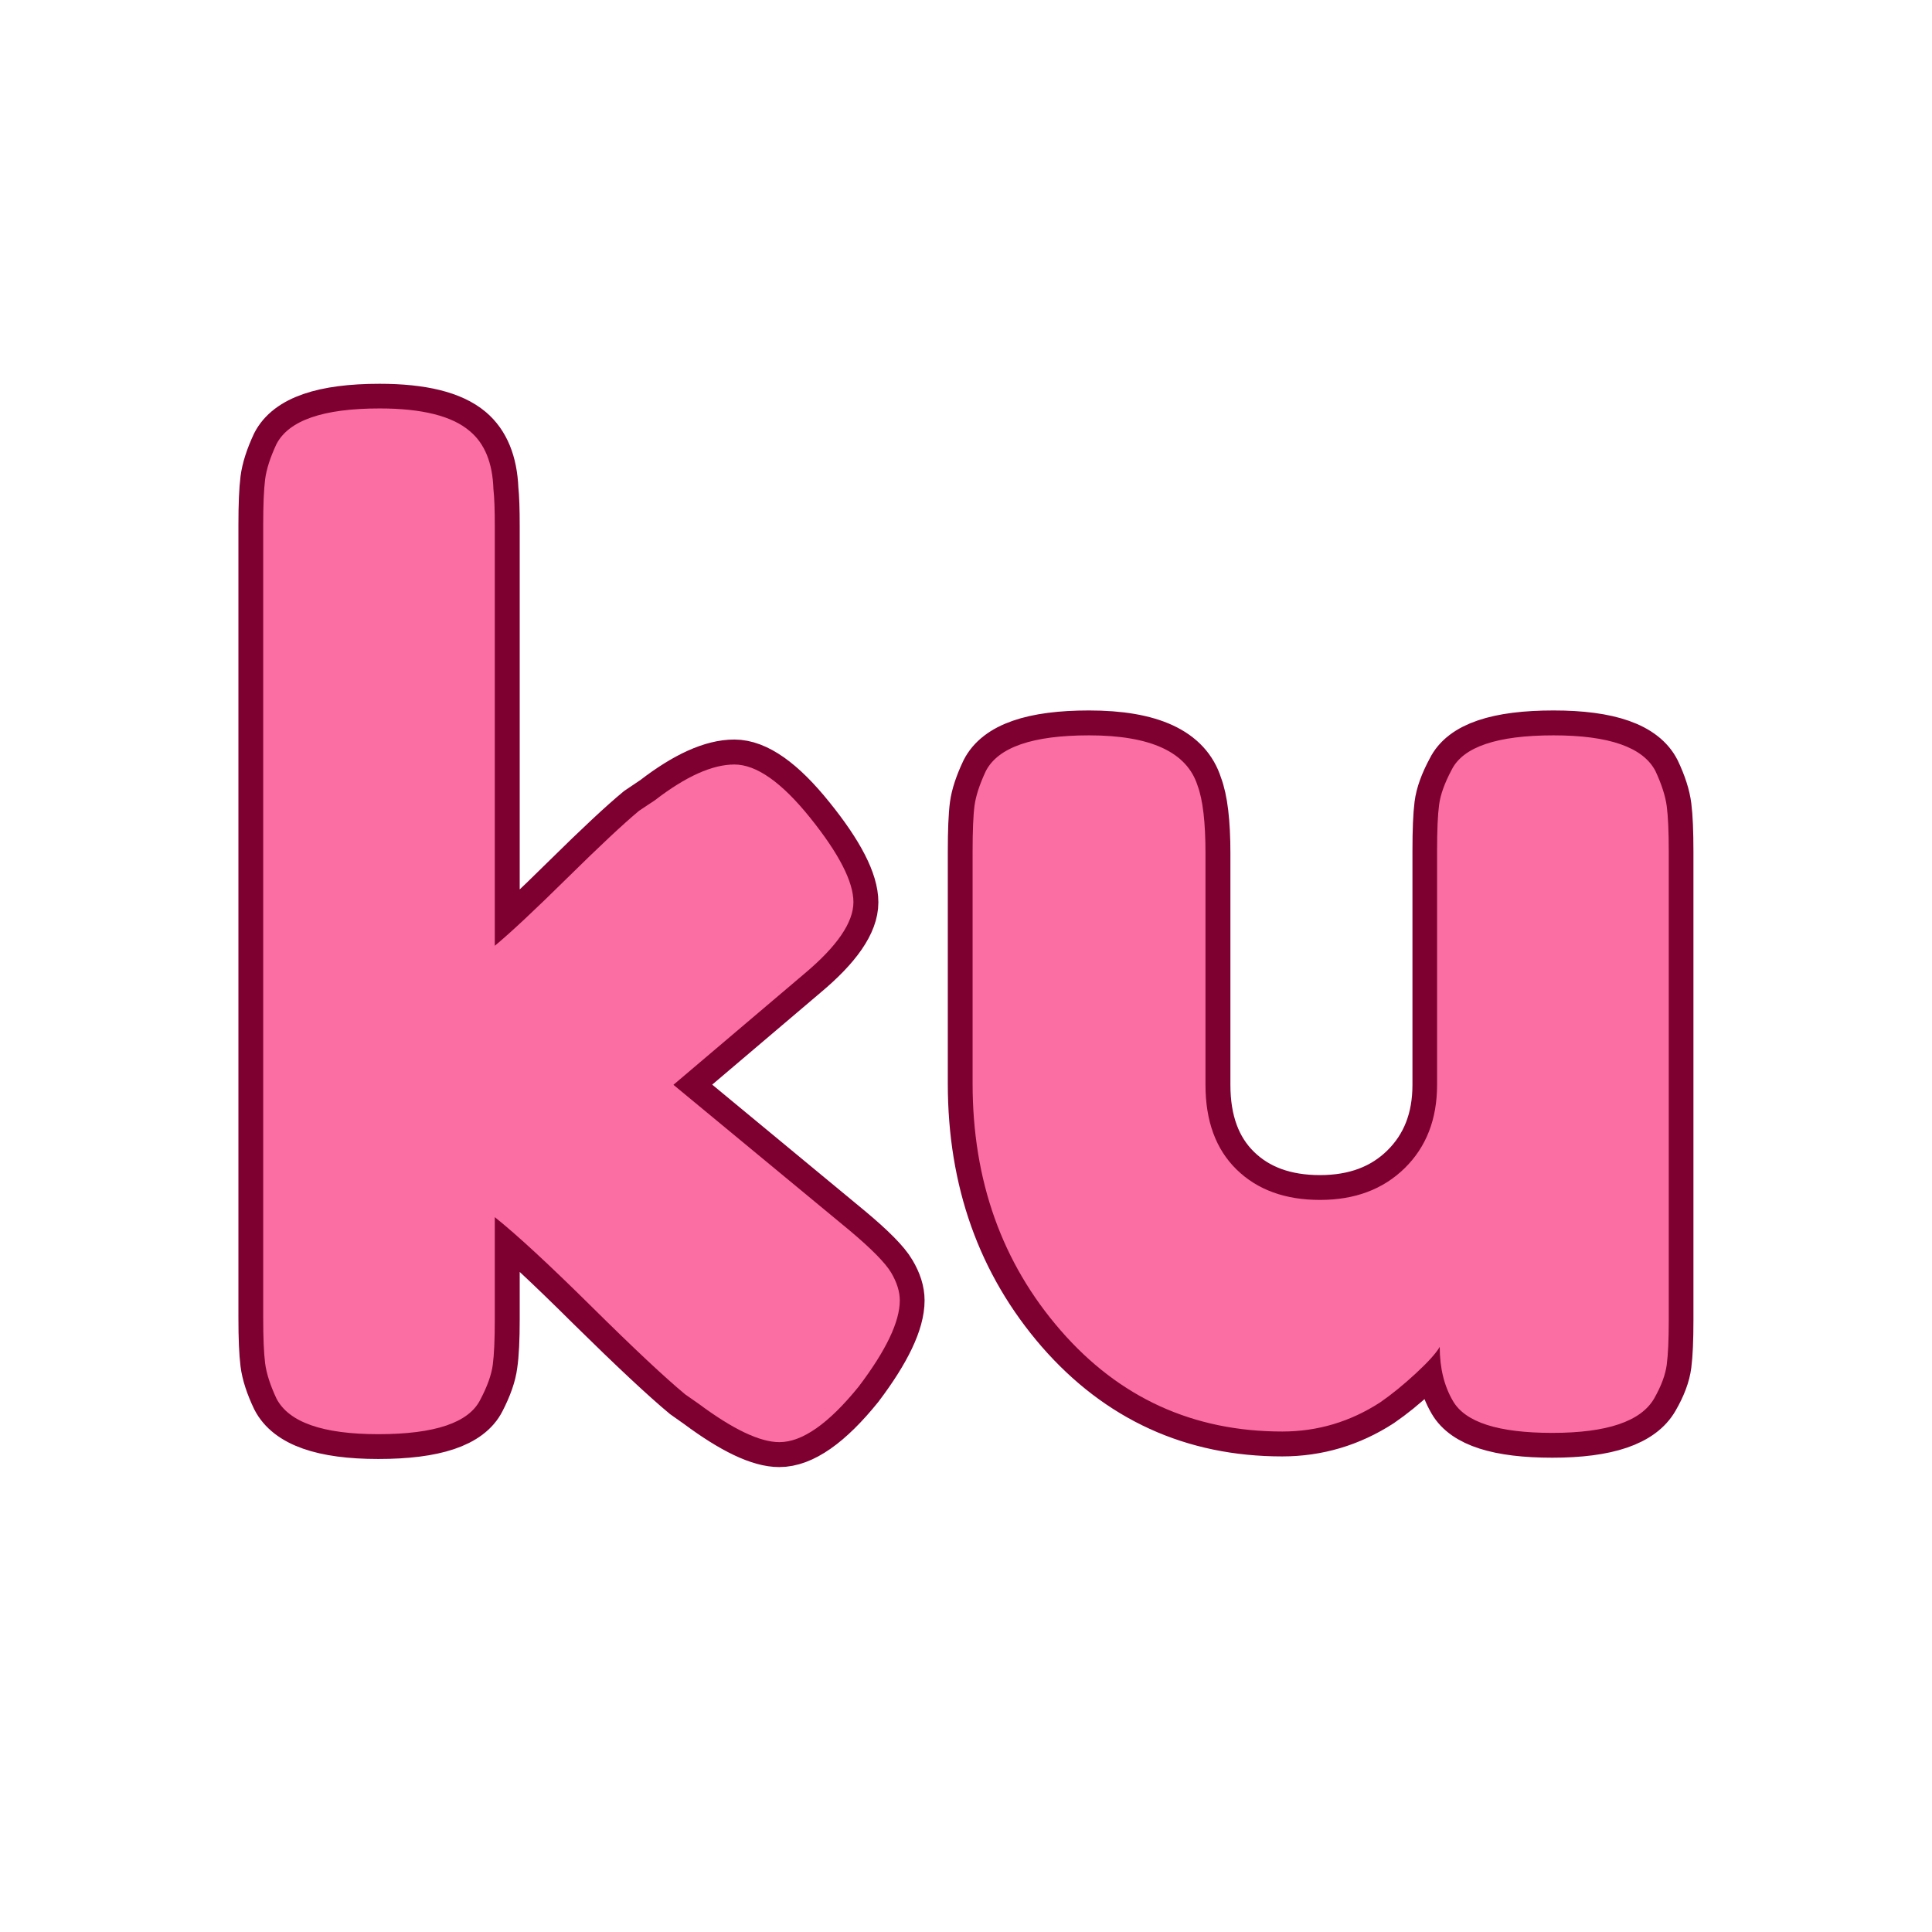 <svg xmlns="http://www.w3.org/2000/svg" xmlns:xlink="http://www.w3.org/1999/xlink" width="500" zoomAndPan="magnify" viewBox="0 0 375 375" height="500" preserveAspectRatio="xMidYMid meet" version="1.0"><defs><g/></defs><path stroke-linecap="butt" transform="matrix(0.75, 0, 0, 0.75, -36.608, 3.873)" fill="none" stroke-linejoin="miter" d="M 223.133 275.602 L 268.623 313.232 C 274.368 318.029 277.961 321.68 279.415 324.191 C 280.92 326.696 281.67 329.097 281.67 331.378 C 281.67 336.899 278.128 344.342 271.05 353.706 C 263.3 363.295 256.446 368.092 250.477 368.092 C 245.461 368.092 238.493 364.774 229.571 358.139 L 226.144 355.717 C 220.904 351.368 212.795 343.784 201.81 332.967 C 190.883 322.097 182.576 314.378 176.889 309.805 L 176.889 336.232 C 176.889 341.472 176.696 345.399 176.305 348.019 C 175.972 350.644 174.909 353.68 173.128 357.139 C 170.118 363.045 161.31 365.998 146.701 365.998 C 132.321 365.998 123.54 362.904 120.362 356.717 C 118.743 353.316 117.769 350.305 117.435 347.685 C 117.102 345.066 116.935 341.139 116.935 335.894 L 116.935 130.685 C 116.935 125.446 117.102 121.514 117.435 118.894 C 117.769 116.274 118.743 113.237 120.362 109.779 C 123.54 103.649 132.43 100.581 147.04 100.581 C 158.019 100.581 165.795 102.503 170.368 106.352 C 174.217 109.586 176.279 114.602 176.555 121.404 C 176.779 123.467 176.889 126.67 176.889 131.019 L 176.889 239.644 C 180.961 236.191 187.149 230.362 195.456 222.17 C 203.816 213.92 210.06 208.092 214.185 204.691 L 218.284 201.93 C 226.31 195.743 233.17 192.649 238.857 192.649 C 244.54 192.649 251.092 197.279 258.508 206.529 C 265.977 215.784 269.711 223.06 269.711 228.357 C 269.711 233.597 265.477 239.758 257.003 246.836 Z M 380.633 365.331 C 357.612 365.331 338.487 356.607 323.269 339.159 C 308.107 321.654 300.524 300.357 300.524 275.269 L 300.524 215.31 C 300.524 209.79 300.691 205.779 301.024 203.269 C 301.357 200.758 302.336 197.805 303.951 194.404 C 307.128 188.217 316.024 185.123 330.628 185.123 C 346.628 185.123 355.993 189.472 358.727 198.17 C 360.118 201.795 360.816 207.618 360.816 215.644 L 360.816 275.602 C 360.816 284.967 363.493 292.274 368.842 297.514 C 374.196 302.753 381.389 305.373 390.42 305.373 C 399.451 305.373 406.753 302.644 412.326 297.18 C 417.956 291.659 420.774 284.467 420.774 275.602 L 420.774 214.977 C 420.774 209.68 420.941 205.722 421.274 203.102 C 421.607 200.482 422.696 197.472 424.534 194.071 C 427.493 188.107 436.274 185.123 450.878 185.123 C 465.258 185.123 474.04 188.217 477.217 194.404 C 478.836 197.805 479.81 200.847 480.144 203.519 C 480.482 206.139 480.649 210.071 480.649 215.31 L 480.649 336.566 C 480.649 341.581 480.482 345.399 480.144 348.019 C 479.81 350.644 478.722 353.54 476.883 356.717 C 473.482 362.685 464.701 365.665 450.545 365.665 C 436.607 365.665 428.05 362.935 424.873 357.472 C 422.586 353.566 421.441 348.883 421.441 343.42 C 420.493 344.982 418.43 347.269 415.253 350.279 C 412.076 353.232 408.982 355.743 405.972 357.805 C 398.222 362.821 389.779 365.331 380.633 365.331 Z M 380.633 365.331 " stroke="#7e0030" stroke-width="12.845" stroke-opacity="1" stroke-miterlimit="4"/><g fill="#fb6ea4" fill-opacity="1"><g transform="translate(40.806, 278.373)"><g><path d="M 89.906 -67.812 L 124.078 -39.562 C 128.359 -35.969 131.055 -33.227 132.172 -31.344 C 133.285 -29.457 133.844 -27.66 133.844 -25.953 C 133.844 -21.836 131.188 -16.27 125.875 -9.25 C 120.051 -2.051 114.914 1.547 110.469 1.547 C 106.695 1.547 101.473 -0.938 94.797 -5.906 L 92.219 -7.703 C 88.281 -10.961 82.203 -16.66 73.984 -24.797 C 65.766 -32.93 59.516 -38.707 55.234 -42.125 L 55.234 -22.344 C 55.234 -18.406 55.102 -15.453 54.844 -13.484 C 54.582 -11.516 53.77 -9.242 52.406 -6.672 C 50.176 -2.223 43.582 0 32.625 0 C 21.832 0 15.238 -2.312 12.844 -6.938 C 11.645 -9.508 10.914 -11.781 10.656 -13.75 C 10.406 -15.719 10.281 -18.672 10.281 -22.609 L 10.281 -176.484 C 10.281 -180.422 10.406 -183.375 10.656 -185.344 C 10.914 -187.312 11.645 -189.582 12.844 -192.156 C 15.238 -196.781 21.914 -199.094 32.875 -199.094 C 41.102 -199.094 46.926 -197.633 50.344 -194.719 C 53.258 -192.32 54.801 -188.555 54.969 -183.422 C 55.145 -181.879 55.234 -179.484 55.234 -176.234 L 55.234 -94.797 C 58.316 -97.359 62.984 -101.723 69.234 -107.891 C 75.484 -114.055 80.148 -118.426 83.234 -121 L 86.312 -123.047 C 92.312 -127.672 97.453 -129.984 101.734 -129.984 C 106.016 -129.984 110.938 -126.516 116.5 -119.578 C 122.062 -112.641 124.844 -107.203 124.844 -103.266 C 124.844 -99.328 121.676 -94.703 115.344 -89.391 Z M 89.906 -67.812 "/></g></g></g><g fill="#fb6ea4" fill-opacity="1"><g transform="translate(178.499, 278.373)"><g><path d="M 70.391 -0.516 C 53.086 -0.516 38.742 -7.062 27.359 -20.156 C 15.973 -33.258 10.281 -49.234 10.281 -68.078 L 10.281 -113.031 C 10.281 -117.145 10.406 -120.141 10.656 -122.016 C 10.914 -123.898 11.645 -126.129 12.844 -128.703 C 15.238 -133.328 21.914 -135.641 32.875 -135.641 C 44.863 -135.641 51.891 -132.383 53.953 -125.875 C 54.973 -123.133 55.484 -118.77 55.484 -112.781 L 55.484 -67.812 C 55.484 -60.789 57.492 -55.312 61.516 -51.375 C 65.547 -47.438 70.941 -45.469 77.703 -45.469 C 84.473 -45.469 89.953 -47.52 94.141 -51.625 C 98.336 -55.738 100.438 -61.133 100.438 -67.812 L 100.438 -113.281 C 100.438 -117.227 100.566 -120.188 100.828 -122.156 C 101.086 -124.125 101.898 -126.391 103.266 -128.953 C 105.492 -133.41 112.086 -135.641 123.047 -135.641 C 133.836 -135.641 140.43 -133.328 142.828 -128.703 C 144.023 -126.129 144.754 -123.859 145.016 -121.891 C 145.273 -119.922 145.406 -116.969 145.406 -113.031 L 145.406 -22.094 C 145.406 -18.32 145.273 -15.453 145.016 -13.484 C 144.754 -11.516 143.941 -9.332 142.578 -6.938 C 140.004 -2.477 133.41 -0.25 122.797 -0.25 C 112.348 -0.25 105.926 -2.305 103.531 -6.422 C 101.812 -9.336 100.953 -12.848 100.953 -16.953 C 100.273 -15.754 98.734 -14.039 96.328 -11.812 C 93.93 -9.594 91.617 -7.711 89.391 -6.172 C 83.566 -2.398 77.234 -0.516 70.391 -0.516 Z M 70.391 -0.516 "/></g></g></g></svg>
